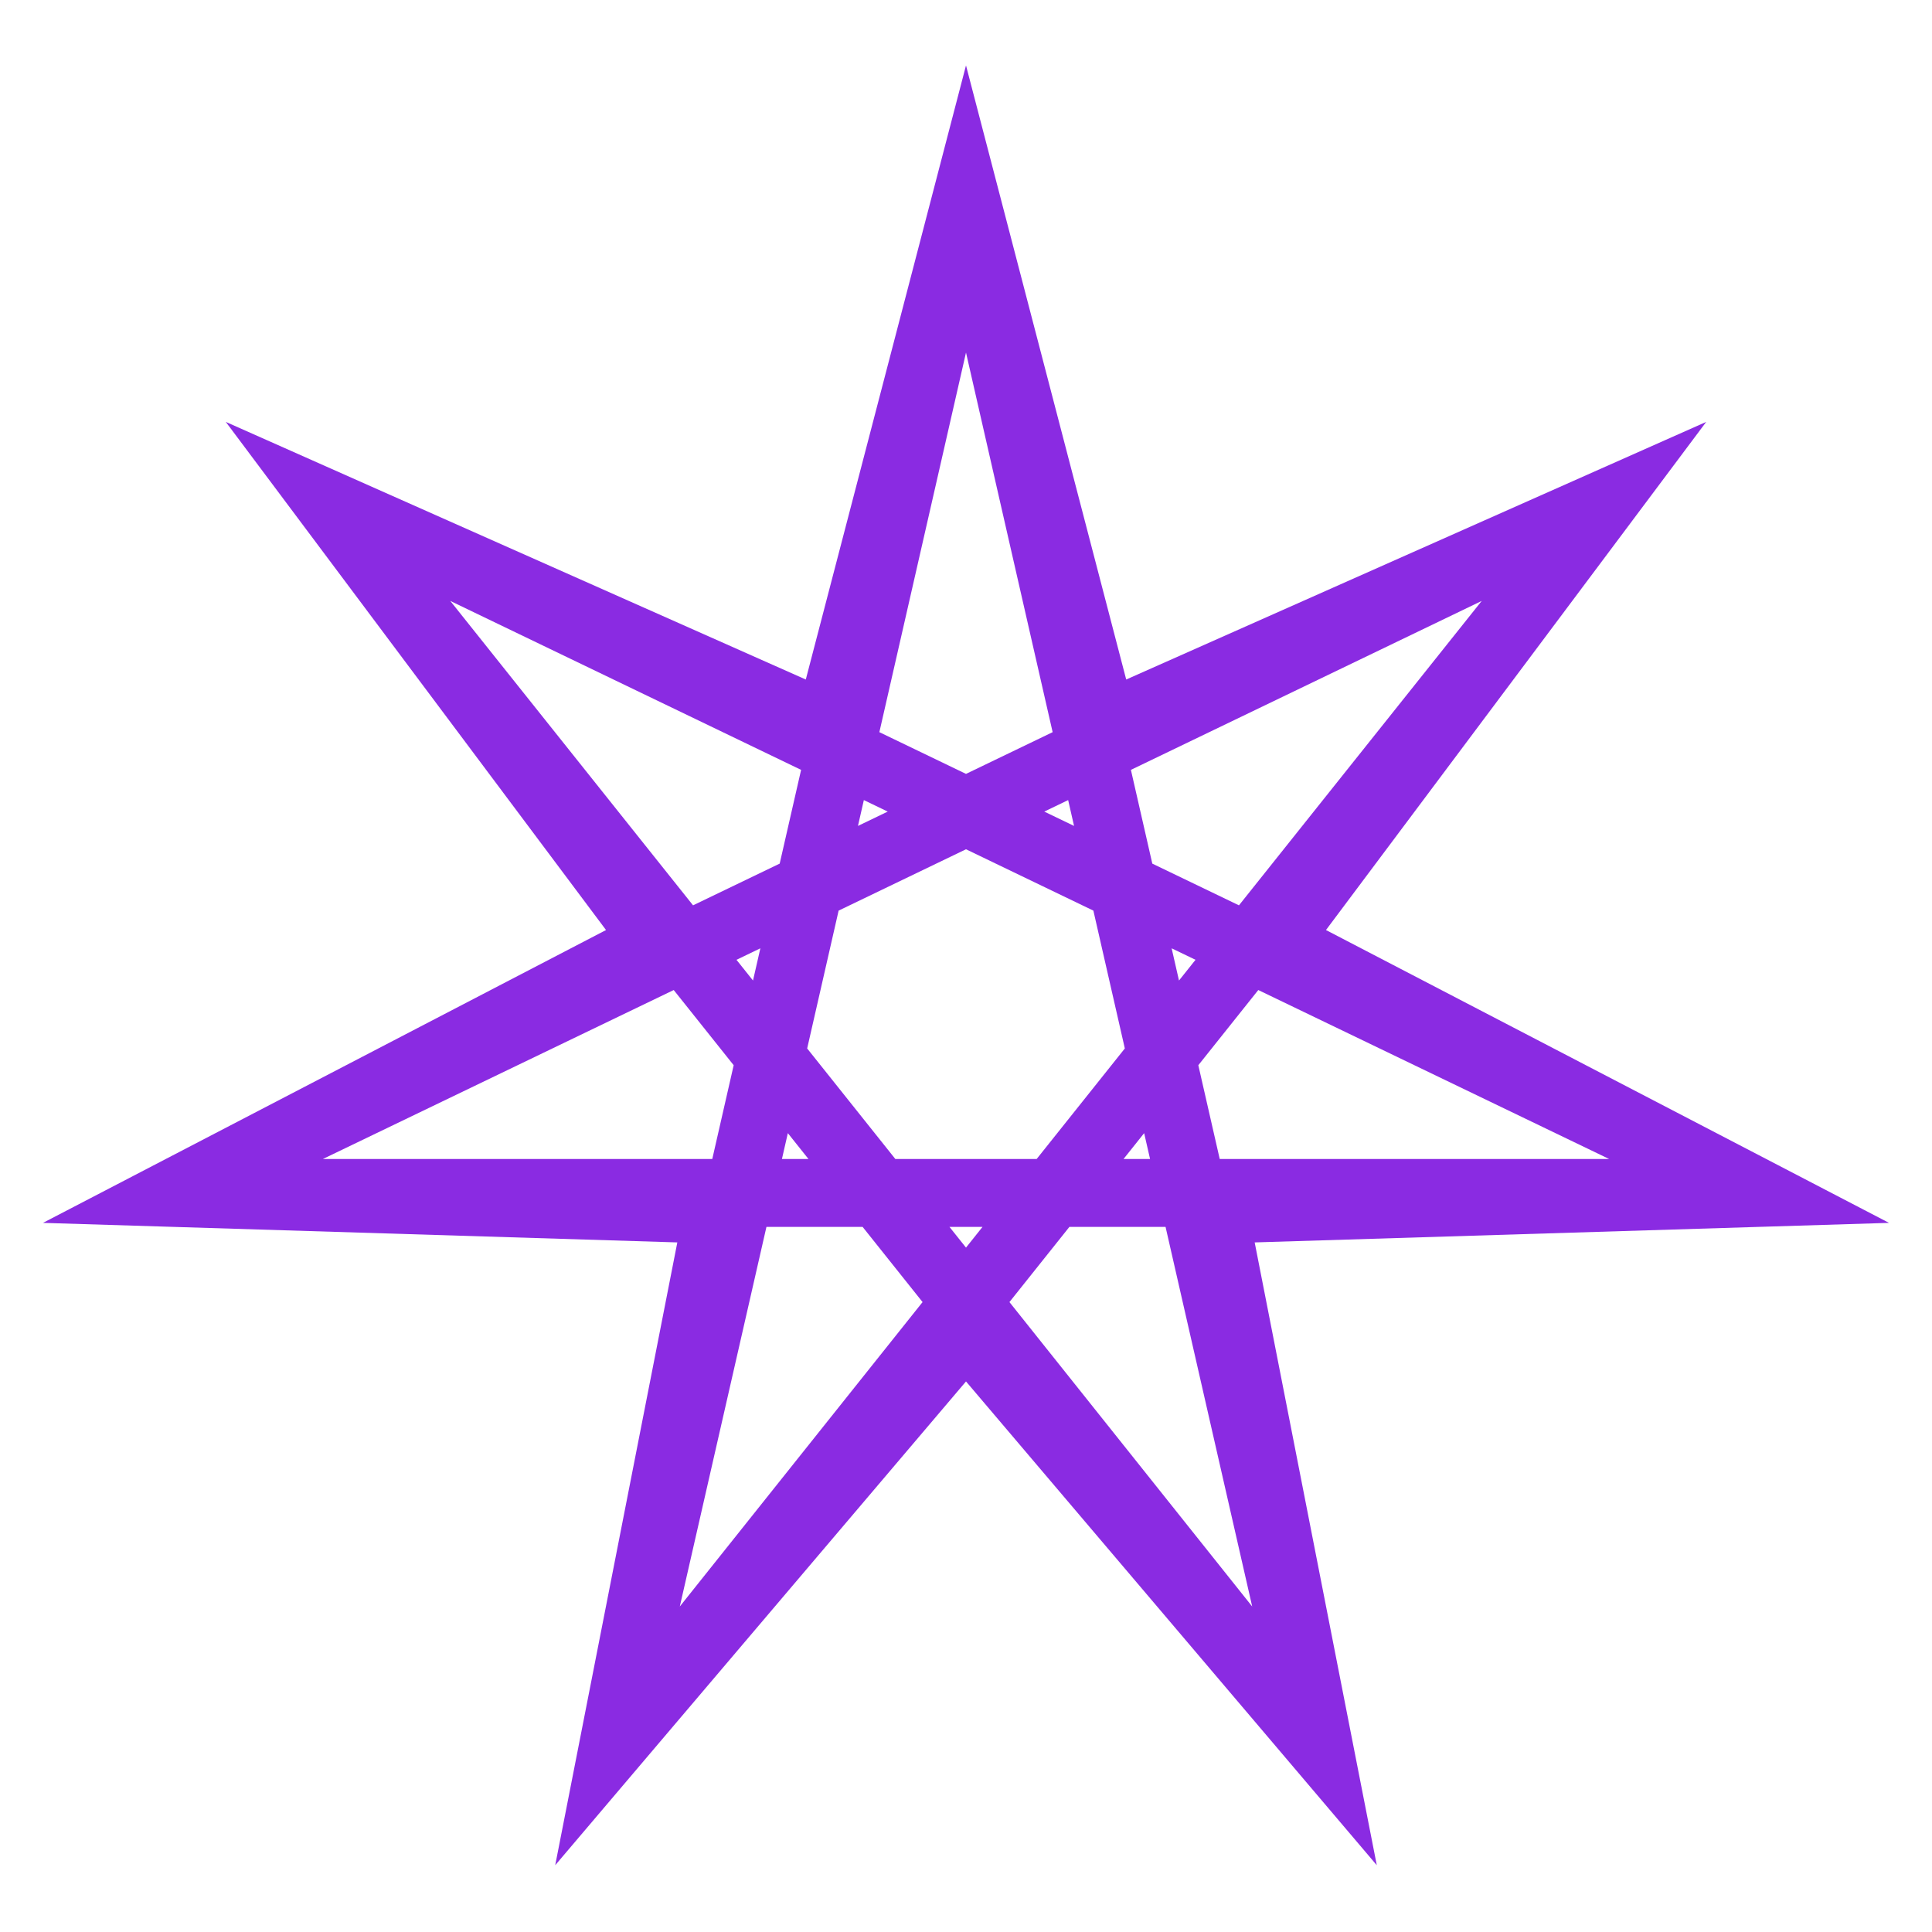 <svg style="height: 512px; width: 512px;" xmlns="http://www.w3.org/2000/svg" viewBox="0 0 512 512"><g class="" style="" transform="translate(0,0)"><path d="M256 17.338L213.543 180.08 59.836 111.807l100.766 134.662-149.215 77.605 168.11 5.178-32.36 165.047L256 366.096l108.863 128.203-32.36-165.047 168.11-5.178-149.215-77.605 100.766-134.662-153.707 68.273zm0 76.096l22.96 100.597L256 205.09l-22.96-11.059zm-136.668 65.82l92.967 44.77-5.672 24.841-22.963 11.059zm273.336 0l-64.332 80.67-22.963-11.057-5.672-24.844zm-163.738 52.78l6.326 3.046-7.889 3.799zm54.14 0l1.563 6.845-7.889-3.799zM256 225.067l33.756 16.256 8.336 36.526-23.36 29.29h-37.464l-23.36-29.29 8.336-36.526zm-54.496 26.245l-1.95 8.537-4.378-5.49zm108.992 0l6.328 3.046-4.379 5.49zm-131.953 11.056l15.889 19.926-5.67 24.846H85.574zm154.914 0l92.969 44.772H323.238l-5.67-24.846zm-124.67 37.926l5.46 6.846h-7.024zm94.426 0l1.564 6.846h-7.023zM203.115 325.14h25.487l15.888 19.923-64.336 80.674zm48.506 0h8.758L256 330.63zm31.78 0h25.484l22.96 100.597-64.333-80.674z" fill="BlueViolet" fill-opacity="1" transform="translate(512, 512) scale(-1, -1) rotate(180, 256, 256) skewX(0) skewY(0)"></path></g></svg>